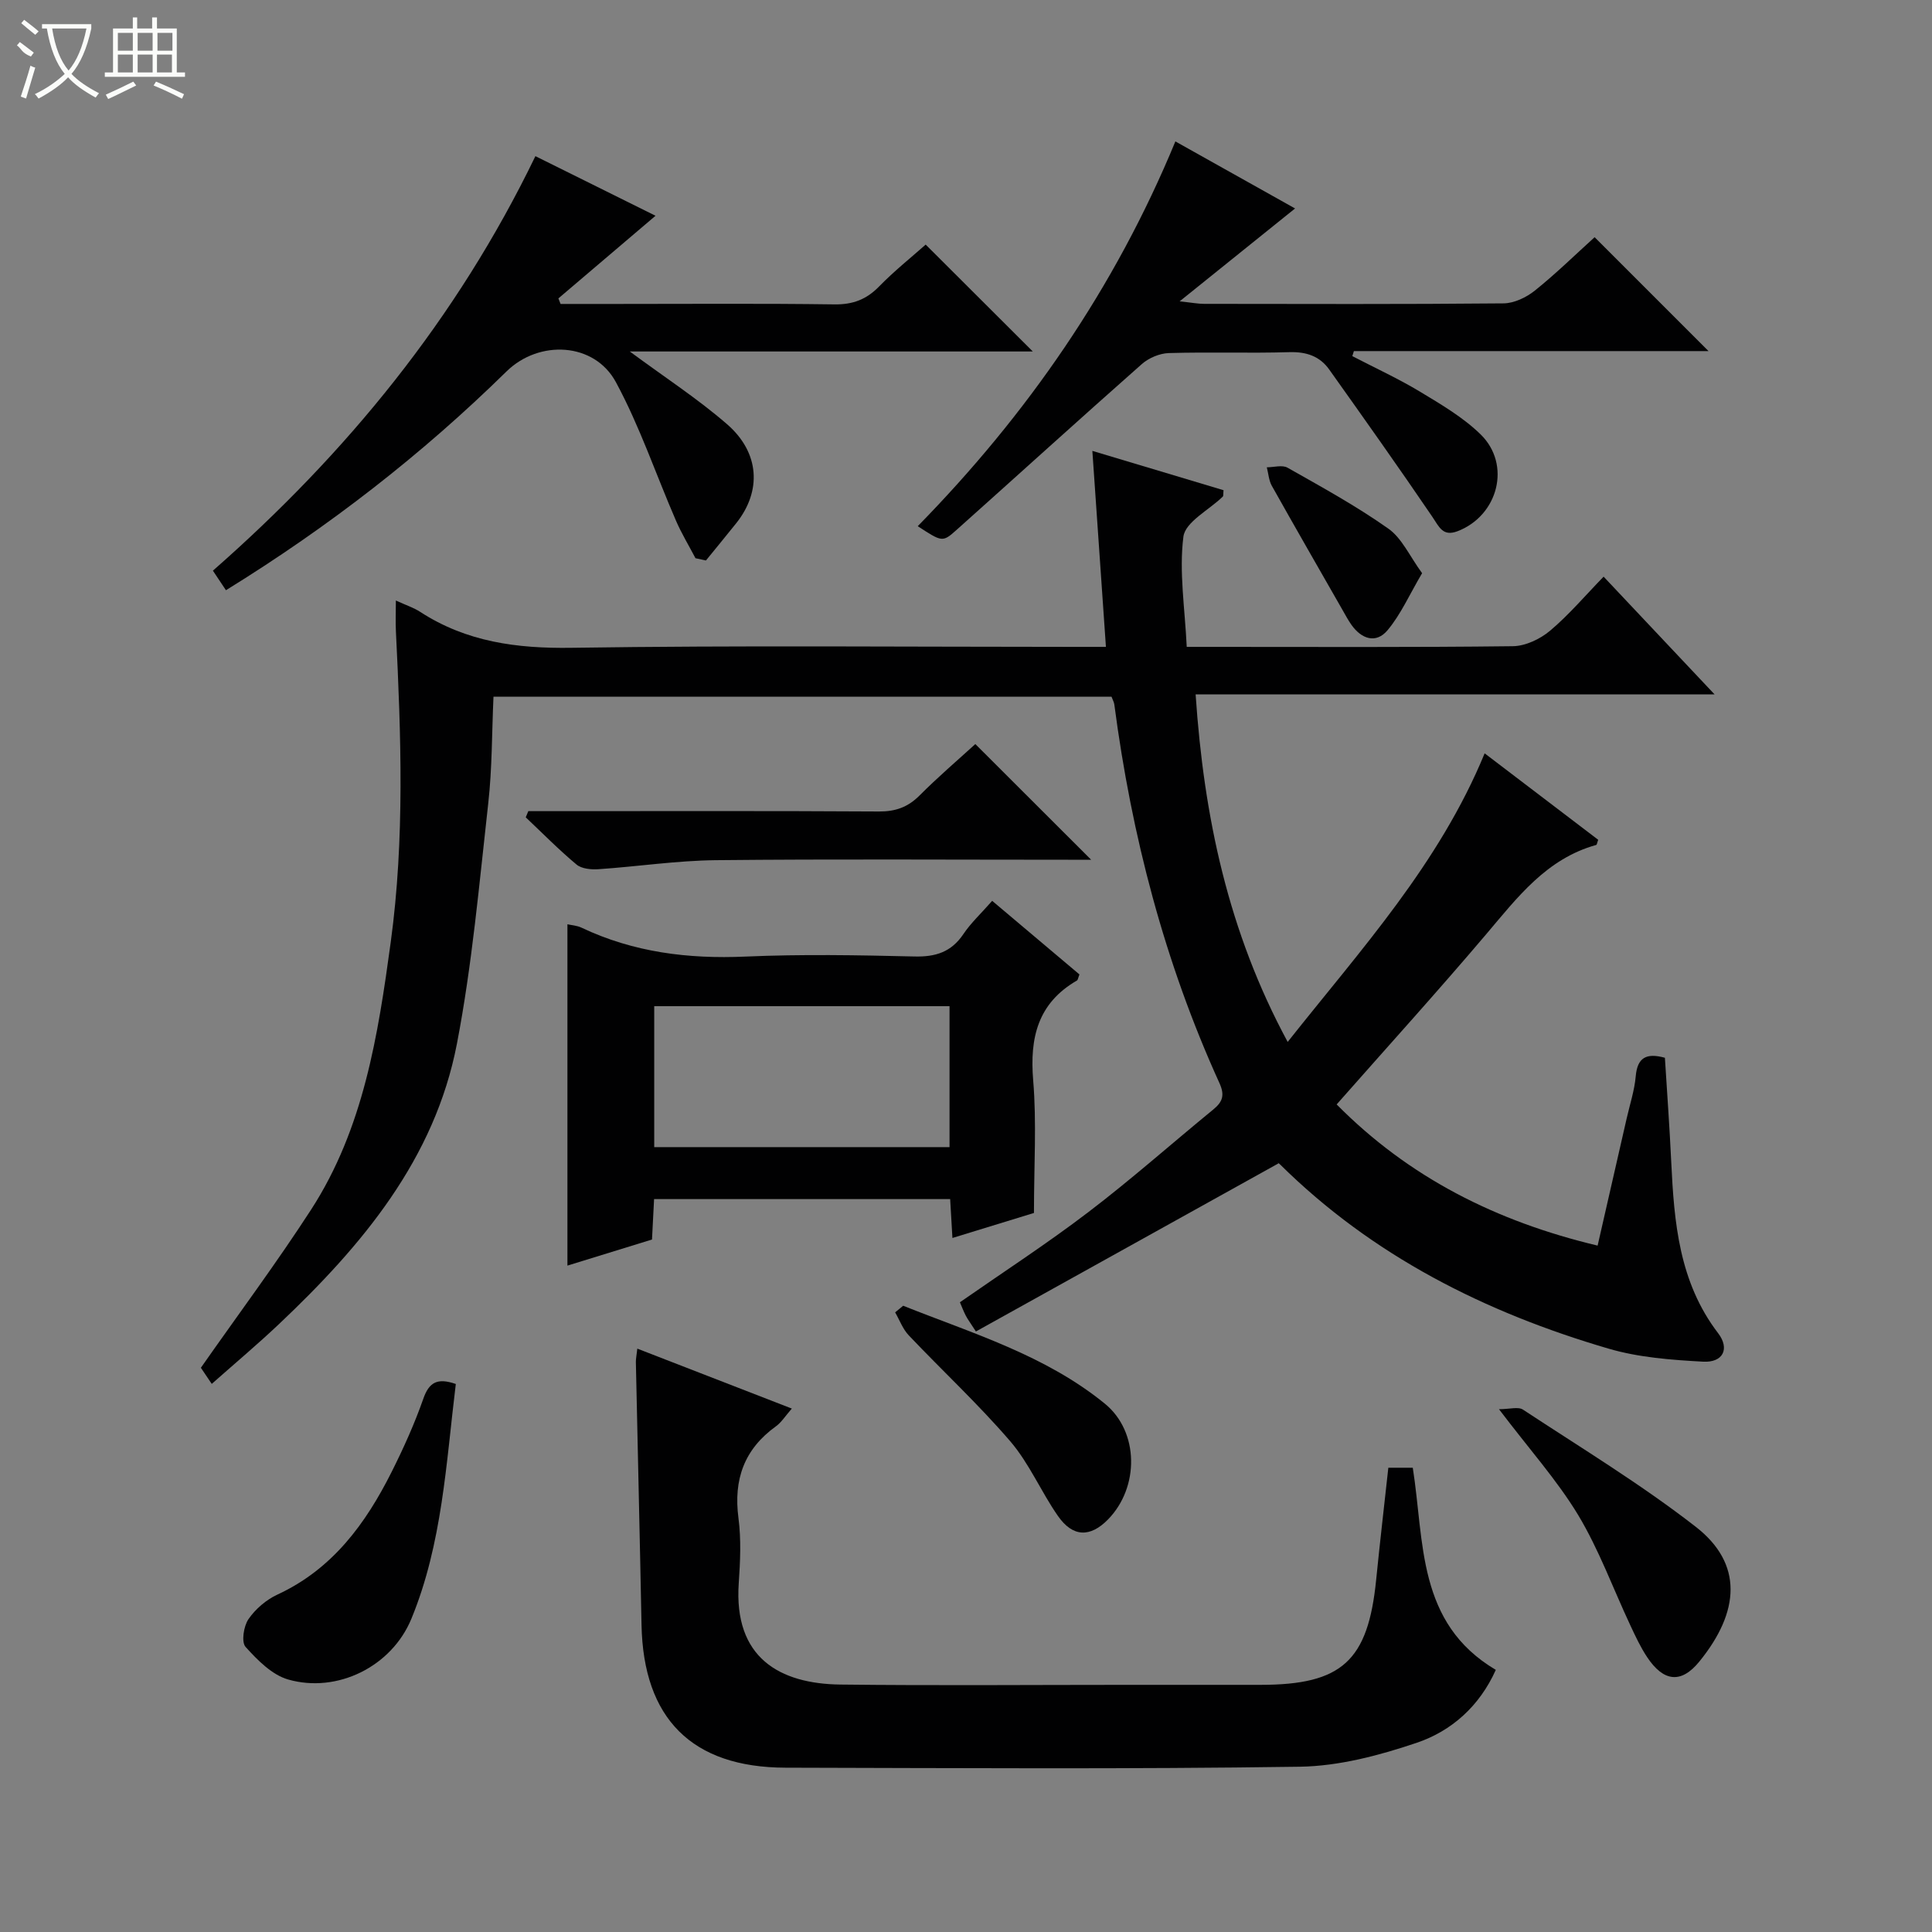 <svg enable-background="new 0 0 400 400" viewBox="0 0 400 400" xmlns="http://www.w3.org/2000/svg"><rect x="0" y="0" width="400" height="400" fill="#808080" stroke="none"/><g fill="#010102"><path d="m81.96 124.33c2.11.97 3.69 1.48 5.03 2.35 9.58 6.22 20 7.61 31.33 7.44 34.83-.52 69.66-.19 104.5-.19h6.15c-.94-13.56-1.85-26.7-2.81-40.58 9.35 2.8 18.29 5.48 27.16 8.14-.08.76 0 1.17-.16 1.33-2.84 2.77-7.76 5.24-8.15 8.3-.92 7.28.31 14.83.69 22.81h5.51c20.67 0 41.33.11 62-.14 2.61-.03 5.65-1.47 7.71-3.2 3.91-3.29 7.26-7.26 11.09-11.2 7.72 8.19 14.99 15.9 22.97 24.37-36.22 0-71.54 0-107.44 0 1.71 25.43 6.78 49.23 19.06 71.96 15.24-19.24 31.36-36.86 40.78-59.75 8.08 6.15 15.83 12.05 23.51 17.9-.22.58-.26 1.03-.42 1.07-10.28 2.86-16.29 10.84-22.76 18.47-10 11.79-20.39 23.25-30.97 35.25 14.99 15.15 33.06 24.23 54.03 29.23 2.04-8.91 4.03-17.61 6.01-26.31.66-2.91 1.62-5.8 1.88-8.75.34-3.88 2.19-4.89 6.04-3.83.44 7.08.97 14.31 1.31 21.55.6 12.55 1.62 24.89 9.7 35.46 2.48 3.24 1.02 6.13-3.08 5.91-6.58-.36-13.33-.86-19.6-2.7-25.54-7.48-48.85-19.19-68.02-38.15-.34-.34-.81-.54-.3-.21-21.2 11.78-41.91 23.28-62.66 34.81-1.21-1.88-1.71-2.54-2.09-3.27-.45-.87-.8-1.79-1.22-2.78 8.97-6.25 18.04-12.14 26.6-18.67 8.86-6.75 17.21-14.16 25.83-21.22 1.93-1.58 2.46-2.93 1.31-5.47-11.36-24.98-18.2-51.24-21.77-78.4-.06-.47-.32-.91-.58-1.61-42.56 0-85.13 0-127.96 0-.34 7.49-.27 14.81-1.08 22.03-1.87 16.64-3.33 33.4-6.49 49.82-4.61 23.92-19.66 41.79-36.82 58.02-4.45 4.21-9.14 8.15-13.94 12.4-1.15-1.7-1.95-2.88-2.25-3.34 7.84-11.2 15.7-21.74 22.82-32.74 10.86-16.78 13.86-36.09 16.49-55.4 2.91-21.38 2.13-42.83 1.07-64.29-.1-1.91-.01-3.86-.01-6.42z"/><path d="m287.44 303.88h5.06c2.43 15.37.81 32.14 17.19 41.85-3.36 7.49-9.14 12.66-16.41 15.11-7.76 2.62-16.08 4.82-24.18 4.94-35.48.52-70.97.28-106.46.2-19.39-.04-29.45-10.18-29.82-29.58-.35-18.13-.79-36.26-1.17-54.4-.01-.64.13-1.28.3-2.78 10.73 4.16 21.1 8.19 31.99 12.41-1.36 1.55-2.15 2.85-3.29 3.67-6.58 4.74-8.81 11.02-7.76 19 .58 4.42.37 9 .06 13.48-1.07 15.43 8.44 20.84 21.06 20.99 19.82.23 39.65.06 59.48.06h27.49c16.86-.01 22.26-4.95 23.94-21.76.76-7.59 1.64-15.16 2.52-23.19z"/><path d="m214.07 251.13c-4.96 1.52-10.76 3.3-16.88 5.18-.17-2.95-.31-5.39-.47-8.05-20.51 0-40.75 0-61.3 0-.15 2.83-.28 5.44-.43 8.37-5.8 1.79-11.6 3.58-17.51 5.4 0-23.68 0-47.04 0-70.67.82.19 1.96.25 2.91.7 10.77 5.11 22.09 6.51 33.94 5.99 11.64-.51 23.33-.3 34.99-.02 4.38.11 7.63-.91 10.14-4.64 1.56-2.32 3.67-4.27 5.96-6.88 6.15 5.19 12.16 10.25 18.07 15.24-.28.71-.32 1.14-.53 1.26-8.09 4.69-9.79 11.82-9.05 20.67.73 8.74.16 17.59.16 27.45zm-78.62-13.63h61.14c0-10.01 0-19.59 0-29.18-20.56 0-40.77 0-61.14 0z"/><path d="m46.78 122.2c-1.05-1.58-1.77-2.66-2.7-4.05 27.61-24.23 50.47-52.1 66.77-85.82 8.36 4.15 16.43 8.15 24.87 12.34-6.94 5.91-13.52 11.51-20.11 17.11.15.38.3.77.45 1.15h11.72c14.99 0 29.99-.12 44.98.09 3.81.05 6.61-1.01 9.24-3.7 3.12-3.2 6.64-6.01 9.65-8.68 7.47 7.45 14.73 14.69 22.18 22.13-27.37 0-55 0-83.44 0 7.29 5.39 14.08 9.8 20.13 15.05 6.8 5.9 7.2 13.86 1.92 20.49-2.07 2.59-4.19 5.16-6.28 7.73-.72-.16-1.44-.31-2.17-.47-1.36-2.6-2.89-5.12-4.05-7.8-4.14-9.55-7.49-19.52-12.42-28.64-4.47-8.29-15.91-8.83-22.64-2.24-17.49 17.17-36.74 32.13-58.1 45.31z"/><path d="m243.35 29.28c8.73 4.89 16.83 9.42 24.78 13.88-7.69 6.19-15.27 12.29-23.9 19.23 2.62.28 3.83.52 5.05.52 20.67.02 41.33.1 62-.1 2.2-.02 4.73-1.23 6.5-2.65 4.4-3.53 8.44-7.5 12.37-11.05 7.92 7.92 15.67 15.67 23.58 23.58-24.38 0-48.9 0-73.42 0-.11.35-.22.69-.33 1.04 4.67 2.43 9.48 4.63 13.98 7.34 4.39 2.65 8.95 5.32 12.58 8.86 6.41 6.26 3.64 16.81-4.74 20.04-3.09 1.19-3.83-.88-5.23-2.94-6.99-10.28-14.18-20.42-21.38-30.54-1.96-2.75-4.72-3.68-8.22-3.58-8.33.25-16.67-.06-24.99.19-1.9.06-4.15 1.01-5.59 2.29-12.85 11.35-25.54 22.88-38.32 34.3-2.94 2.63-3.01 2.54-8.06-.75 22.59-23.07 40.74-49.15 53.34-79.66z"/><path d="m201.93 154.05c8.14 8.13 15.88 15.86 23.98 23.95-1.64 0-3.21 0-4.77 0-24.32 0-48.64-.16-72.96.09-8.1.09-16.18 1.32-24.28 1.87-1.51.1-3.47-.08-4.53-.96-3.67-3.06-7.04-6.49-10.52-9.78.18-.43.35-.86.53-1.28h5.15c22.49 0 44.98-.07 67.46.07 3.42.02 5.98-.9 8.39-3.31 3.75-3.77 7.8-7.23 11.55-10.65z"/><path d="m94.37 286.54c-2.01 16.4-2.8 33.06-9.19 48.59-4.1 9.96-15.41 15.5-25.53 12.59-3.35-.96-6.35-4.02-8.81-6.75-.9-1-.4-4.28.6-5.74 1.44-2.1 3.68-4.02 6-5.09 11.4-5.28 18.27-14.68 23.66-25.43 2.45-4.89 4.72-9.92 6.53-15.08 1.19-3.43 2.89-4.43 6.74-3.09z"/><path d="m310.35 291.76c2.18 0 3.98-.57 4.97.09 12.03 7.92 24.41 15.43 35.76 24.25 9.83 7.64 9.17 17.58.73 27.93-3.77 4.63-7.42 4.14-10.79-.94-1.37-2.06-2.43-4.34-3.48-6.59-3.58-7.63-6.49-15.67-10.81-22.85-4.35-7.19-10.07-13.56-16.38-21.89z"/><path d="m186.99 270.34c14.4 5.74 29.44 10.24 41.75 20.27 7.13 5.81 7.16 17.33.67 23.97-3.68 3.76-7.29 3.71-10.37-.71-3.5-5.01-5.93-10.87-9.87-15.46-6.59-7.67-14.05-14.59-21.02-21.94-1.24-1.3-1.9-3.16-2.82-4.76.55-.45 1.11-.91 1.66-1.37z"/><path d="m294.43 118.67c-2.63 4.46-4.41 8.54-7.15 11.81-2.38 2.84-5.39 1.85-7.49-1.13-.67-.95-1.22-1.98-1.79-2.98-4.91-8.59-9.85-17.17-14.69-25.8-.62-1.12-.7-2.54-1.03-3.82 1.44 0 3.19-.54 4.29.08 7.06 4 14.22 7.92 20.83 12.59 2.84 1.97 4.44 5.71 7.03 9.25z"/></g><path d="m6.4 11.7c-2-.8-1.9-1.6-2.9-2.3l.6-.7c.9.7 1.9 1.4 2.9 2.2zm-2.1 8.3c.7-2.1 1.4-4.2 2-6.4.2.1.6.3 1 .4-.7 2.3-1.3 4.4-1.9 6.4zm3-12.8c-1.1-.9-2.1-1.7-2.9-2.4l.6-.7c1 .8 2 1.5 3 2.4zm1.4-1.3v-.9h10.2v.9c-.9 4.2-2.3 7.3-4.1 9.4 1.3 1.4 3.2 2.7 5.7 4-.2.2-.4.5-.7.9-2.5-1.4-4.4-2.7-5.7-4.2-1.4 1.5-3.5 3-6.1 4.4 0 0 0 0-.1-.1-.3-.4-.5-.7-.7-.8 2.7-1.3 4.7-2.8 6.2-4.2-1.8-2.2-3-5.3-3.7-9.4zm9.2 0h-7.1c.6 3.8 1.7 6.7 3.4 8.7 1.7-2 2.9-4.8 3.7-8.7z" fill="#fbfcfa"/><path d="m31.6 3.6h.9v2.3h4.1v9.1h1.7v.9h-16.6v-.9h1.7v-9.1h4.1v-2.3h.9v2.3h3.1v-2.3zm-4 13.3.6.8c-1.9.9-3.8 1.9-5.8 2.8-.2-.3-.3-.6-.5-.9 2-.9 3.9-1.8 5.7-2.7zm-3.2-10.1v3.7h3.1v-3.7zm0 4.5v3.7h3.1v-3.7zm4.1-4.5v3.7h3.1v-3.7zm0 4.5v3.7h3.1v-3.7zm9.1 9.1c-2.1-1.1-4.1-2-5.8-2.7l.5-.8c2.2.9 4.1 1.8 5.8 2.6l-.4.9zm-1.9-13.6h-3.1v3.7h3.1zm-3.2 4.5v3.7h3.1v-3.7z" fill="#fbfcfa"/></svg>